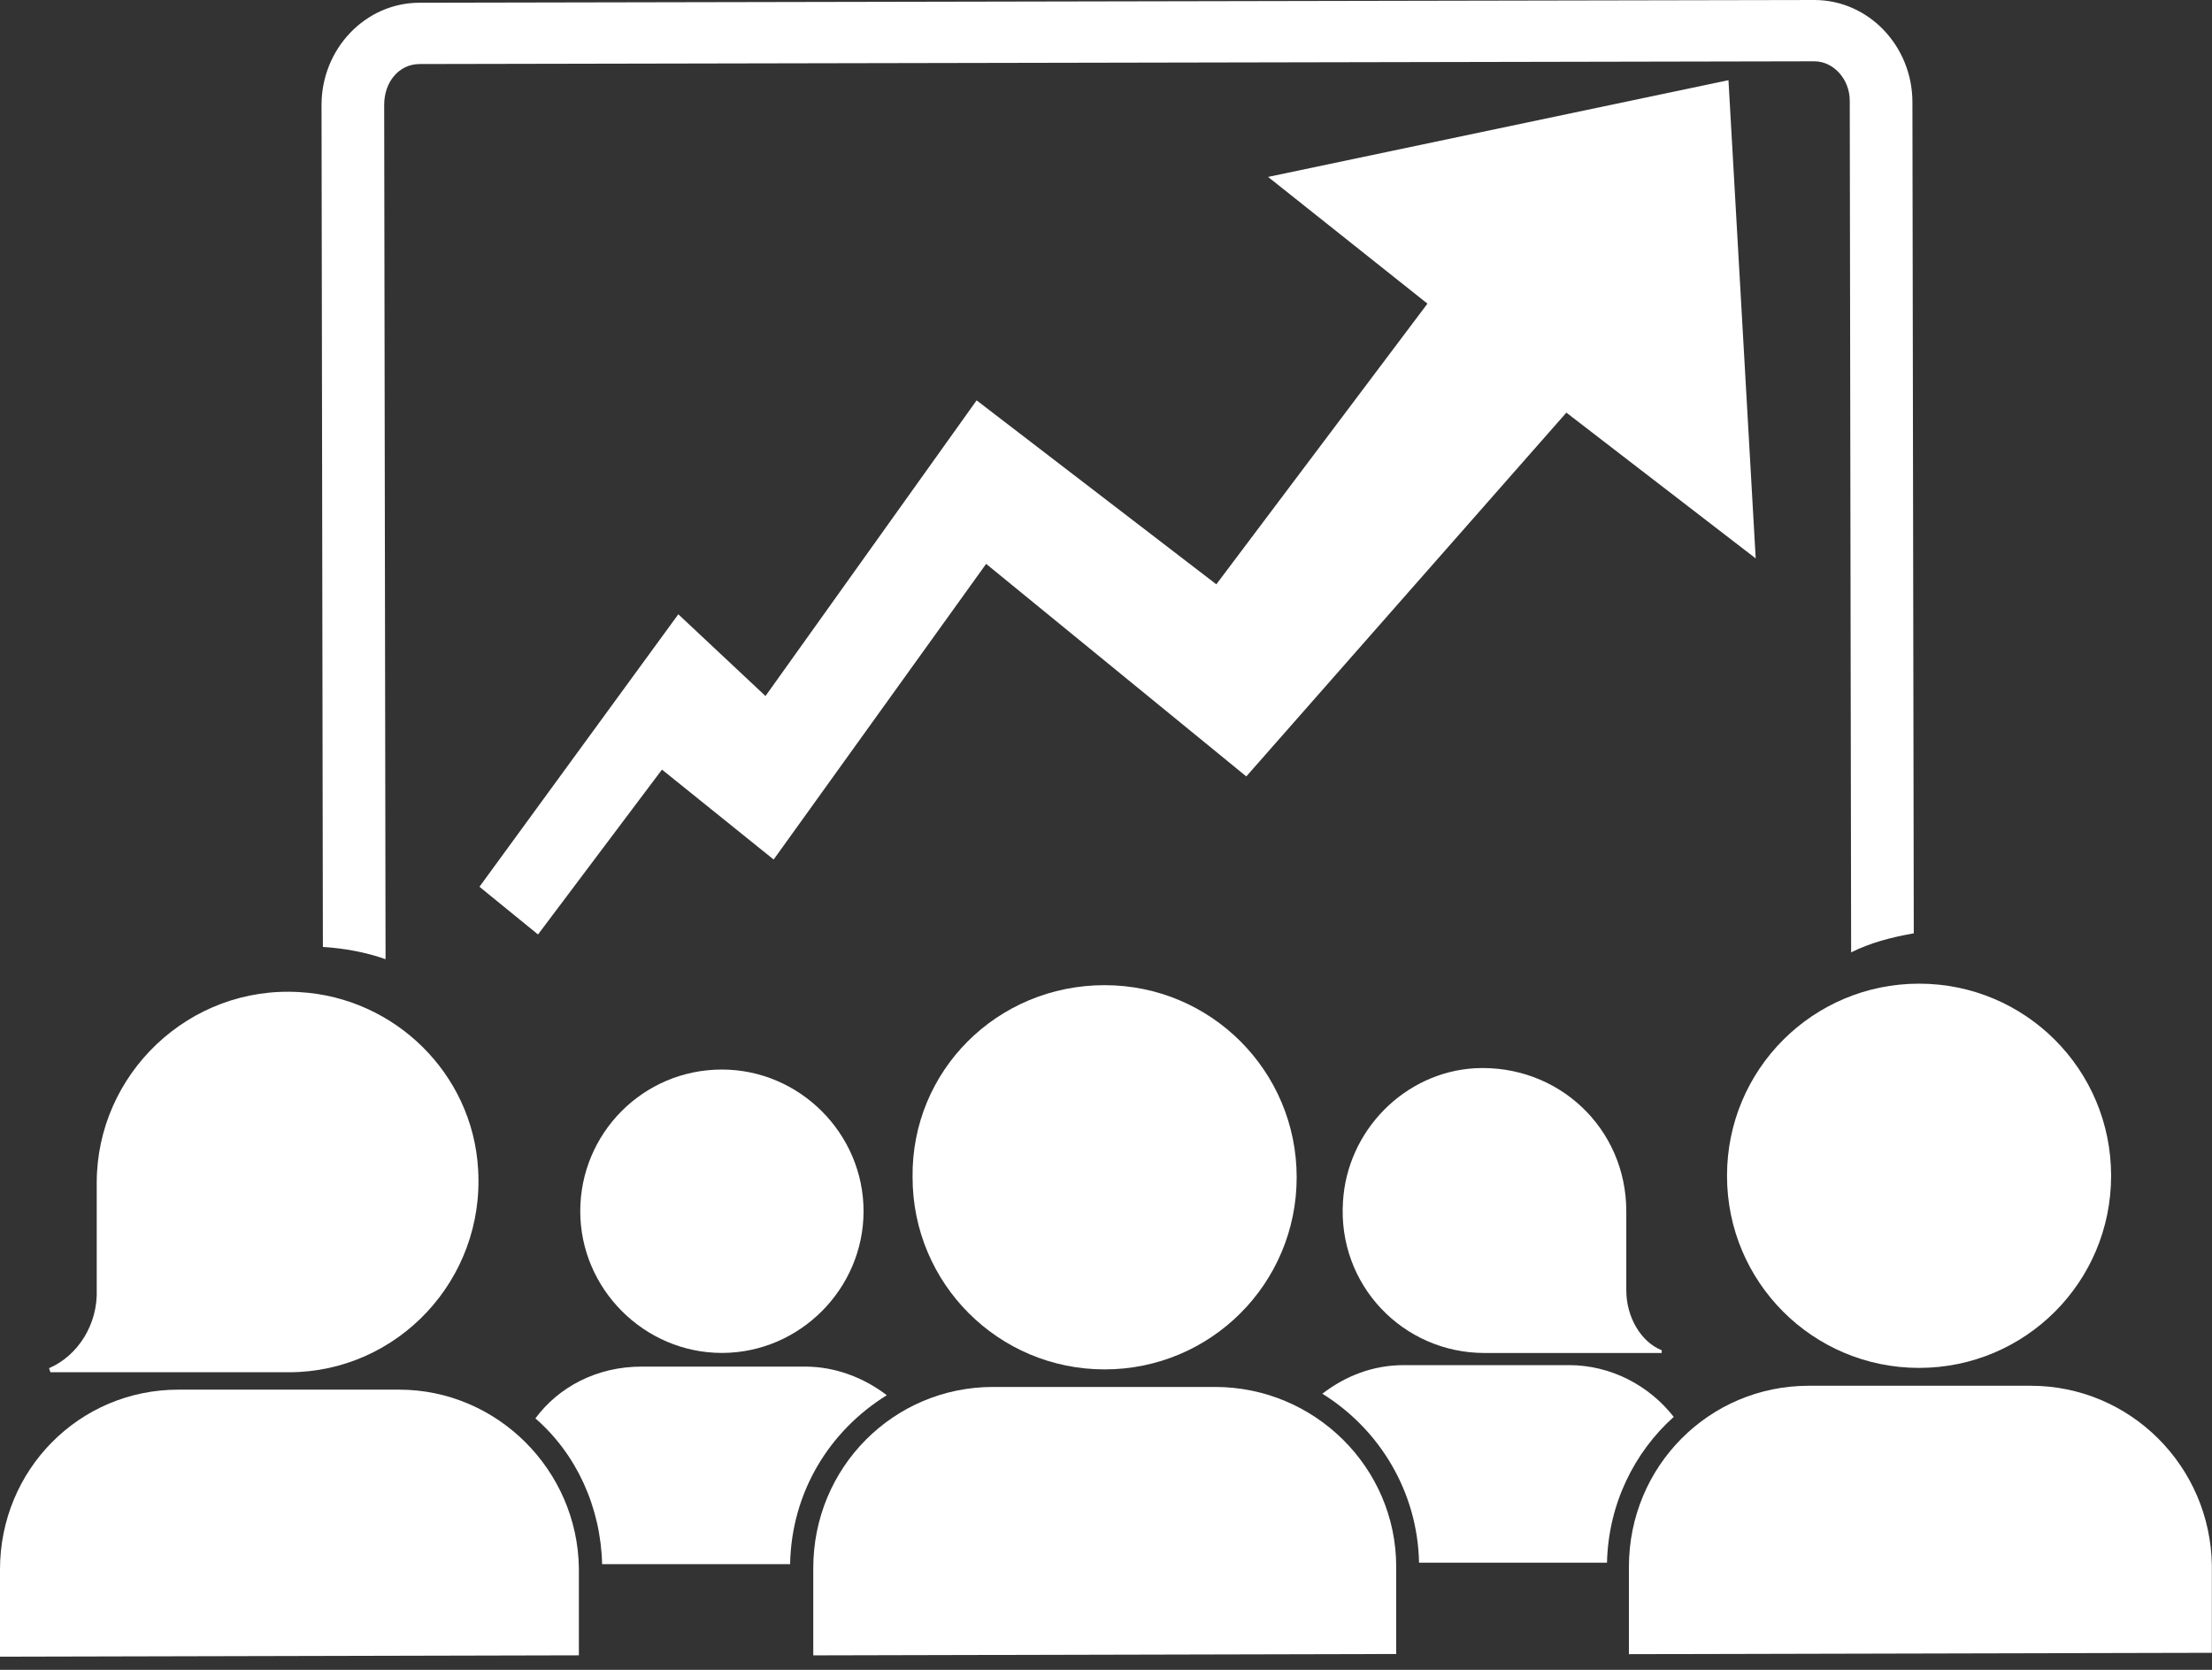 <svg width="106" height="80" viewBox="0 0 106 80" fill="none" xmlns="http://www.w3.org/2000/svg">
<rect x="0" y="0" width="106" height="80" fill="#333333" stroke="none"/>
<path d="M2.351 65.548L2.416 65.744H13.316C13.512 65.744 13.642 65.744 13.838 65.744C19.06 65.744 23.237 61.305 22.911 56.018C22.65 51.448 18.929 47.793 14.36 47.532C9.073 47.205 4.635 51.448 4.635 56.67V56.866V61.762C4.7 63.459 3.721 64.961 2.351 65.548Z" fill="white"/>
<path d="M19.124 66.577H8.55C3.786 66.577 0 70.428 0 75.194V79.371L27.74 79.306V75.128C27.675 70.428 23.824 66.577 19.124 66.577Z" fill="white"/>
<path d="M27.806 58.029C27.806 61.75 30.874 64.818 34.594 64.818C38.315 64.818 41.382 61.75 41.382 58.029C41.382 54.309 38.315 51.241 34.594 51.241C30.808 51.241 27.806 54.309 27.806 58.029Z" fill="white"/>
<path d="M43.731 56.403C43.731 61.494 47.843 65.607 52.934 65.607C58.025 65.607 62.137 61.494 62.137 56.403C62.137 51.311 58.025 47.199 52.934 47.199C47.778 47.199 43.666 51.311 43.731 56.403Z" fill="white"/>
<path d="M58.226 66.448H47.587C42.822 66.448 38.972 70.299 38.972 75.13V79.308L66.907 79.242V75.064C66.907 70.299 62.991 66.448 58.226 66.448Z" fill="white"/>
<path d="M82.759 56.331C82.759 61.423 86.871 65.535 91.962 65.535C97.053 65.535 101.165 61.423 101.165 56.331C101.165 51.239 97.053 47.127 91.962 47.127C86.871 47.127 82.759 51.239 82.759 56.331Z" fill="white"/>
<path d="M97.312 66.391H86.673C81.909 66.391 78.058 70.242 78.058 75.072V79.25L105.993 79.185V75.007C105.928 70.242 102.077 66.391 97.312 66.391Z" fill="white"/>
<path d="M67.283 65.402C65.781 65.402 64.476 65.924 63.366 66.772C66.108 68.47 67.935 71.472 68.001 74.867H77.008C77.073 72.06 78.313 69.579 80.206 67.882C79.031 66.381 77.204 65.402 75.18 65.402H67.283Z" fill="white"/>
<path d="M25.656 67.954C27.614 69.651 28.789 72.197 28.854 74.939H37.862C37.927 71.479 39.755 68.541 42.496 66.844C41.386 65.996 40.016 65.473 38.58 65.473H30.747C28.593 65.473 26.766 66.453 25.656 67.954Z" fill="white"/>
<path d="M70.688 51.178C67.293 51.374 64.552 54.181 64.356 57.575C64.095 61.557 67.228 64.821 71.144 64.821H71.536H79.629V64.69C78.65 64.298 77.933 63.123 77.933 61.818V58.162V58.032C77.933 54.05 74.669 50.982 70.688 51.178Z" fill="white"/>
<path d="M20.108 3.068L86.944 2.937C87.858 2.937 88.641 3.786 88.641 4.83L88.707 45.628C89.62 45.172 90.599 44.91 91.709 44.715L91.644 4.896C91.644 2.219 89.555 0 86.944 0L20.108 0.131C17.497 0.131 15.408 2.35 15.408 5.026L15.473 45.367C16.518 45.433 17.562 45.628 18.476 45.955L18.41 5.026C18.41 3.917 19.128 3.068 20.108 3.068Z" fill="white"/>
<path d="M46.8 19.181L36.683 33.346L32.505 29.43L22.976 42.485L25.782 44.77L31.722 36.871L37.074 41.179L47.256 27.015L59.723 37.198L75.061 19.769L84.134 26.753L82.829 3.841L60.767 8.476L68.404 14.547L58.287 27.994L46.8 19.181Z" fill="white"/>
</svg>
